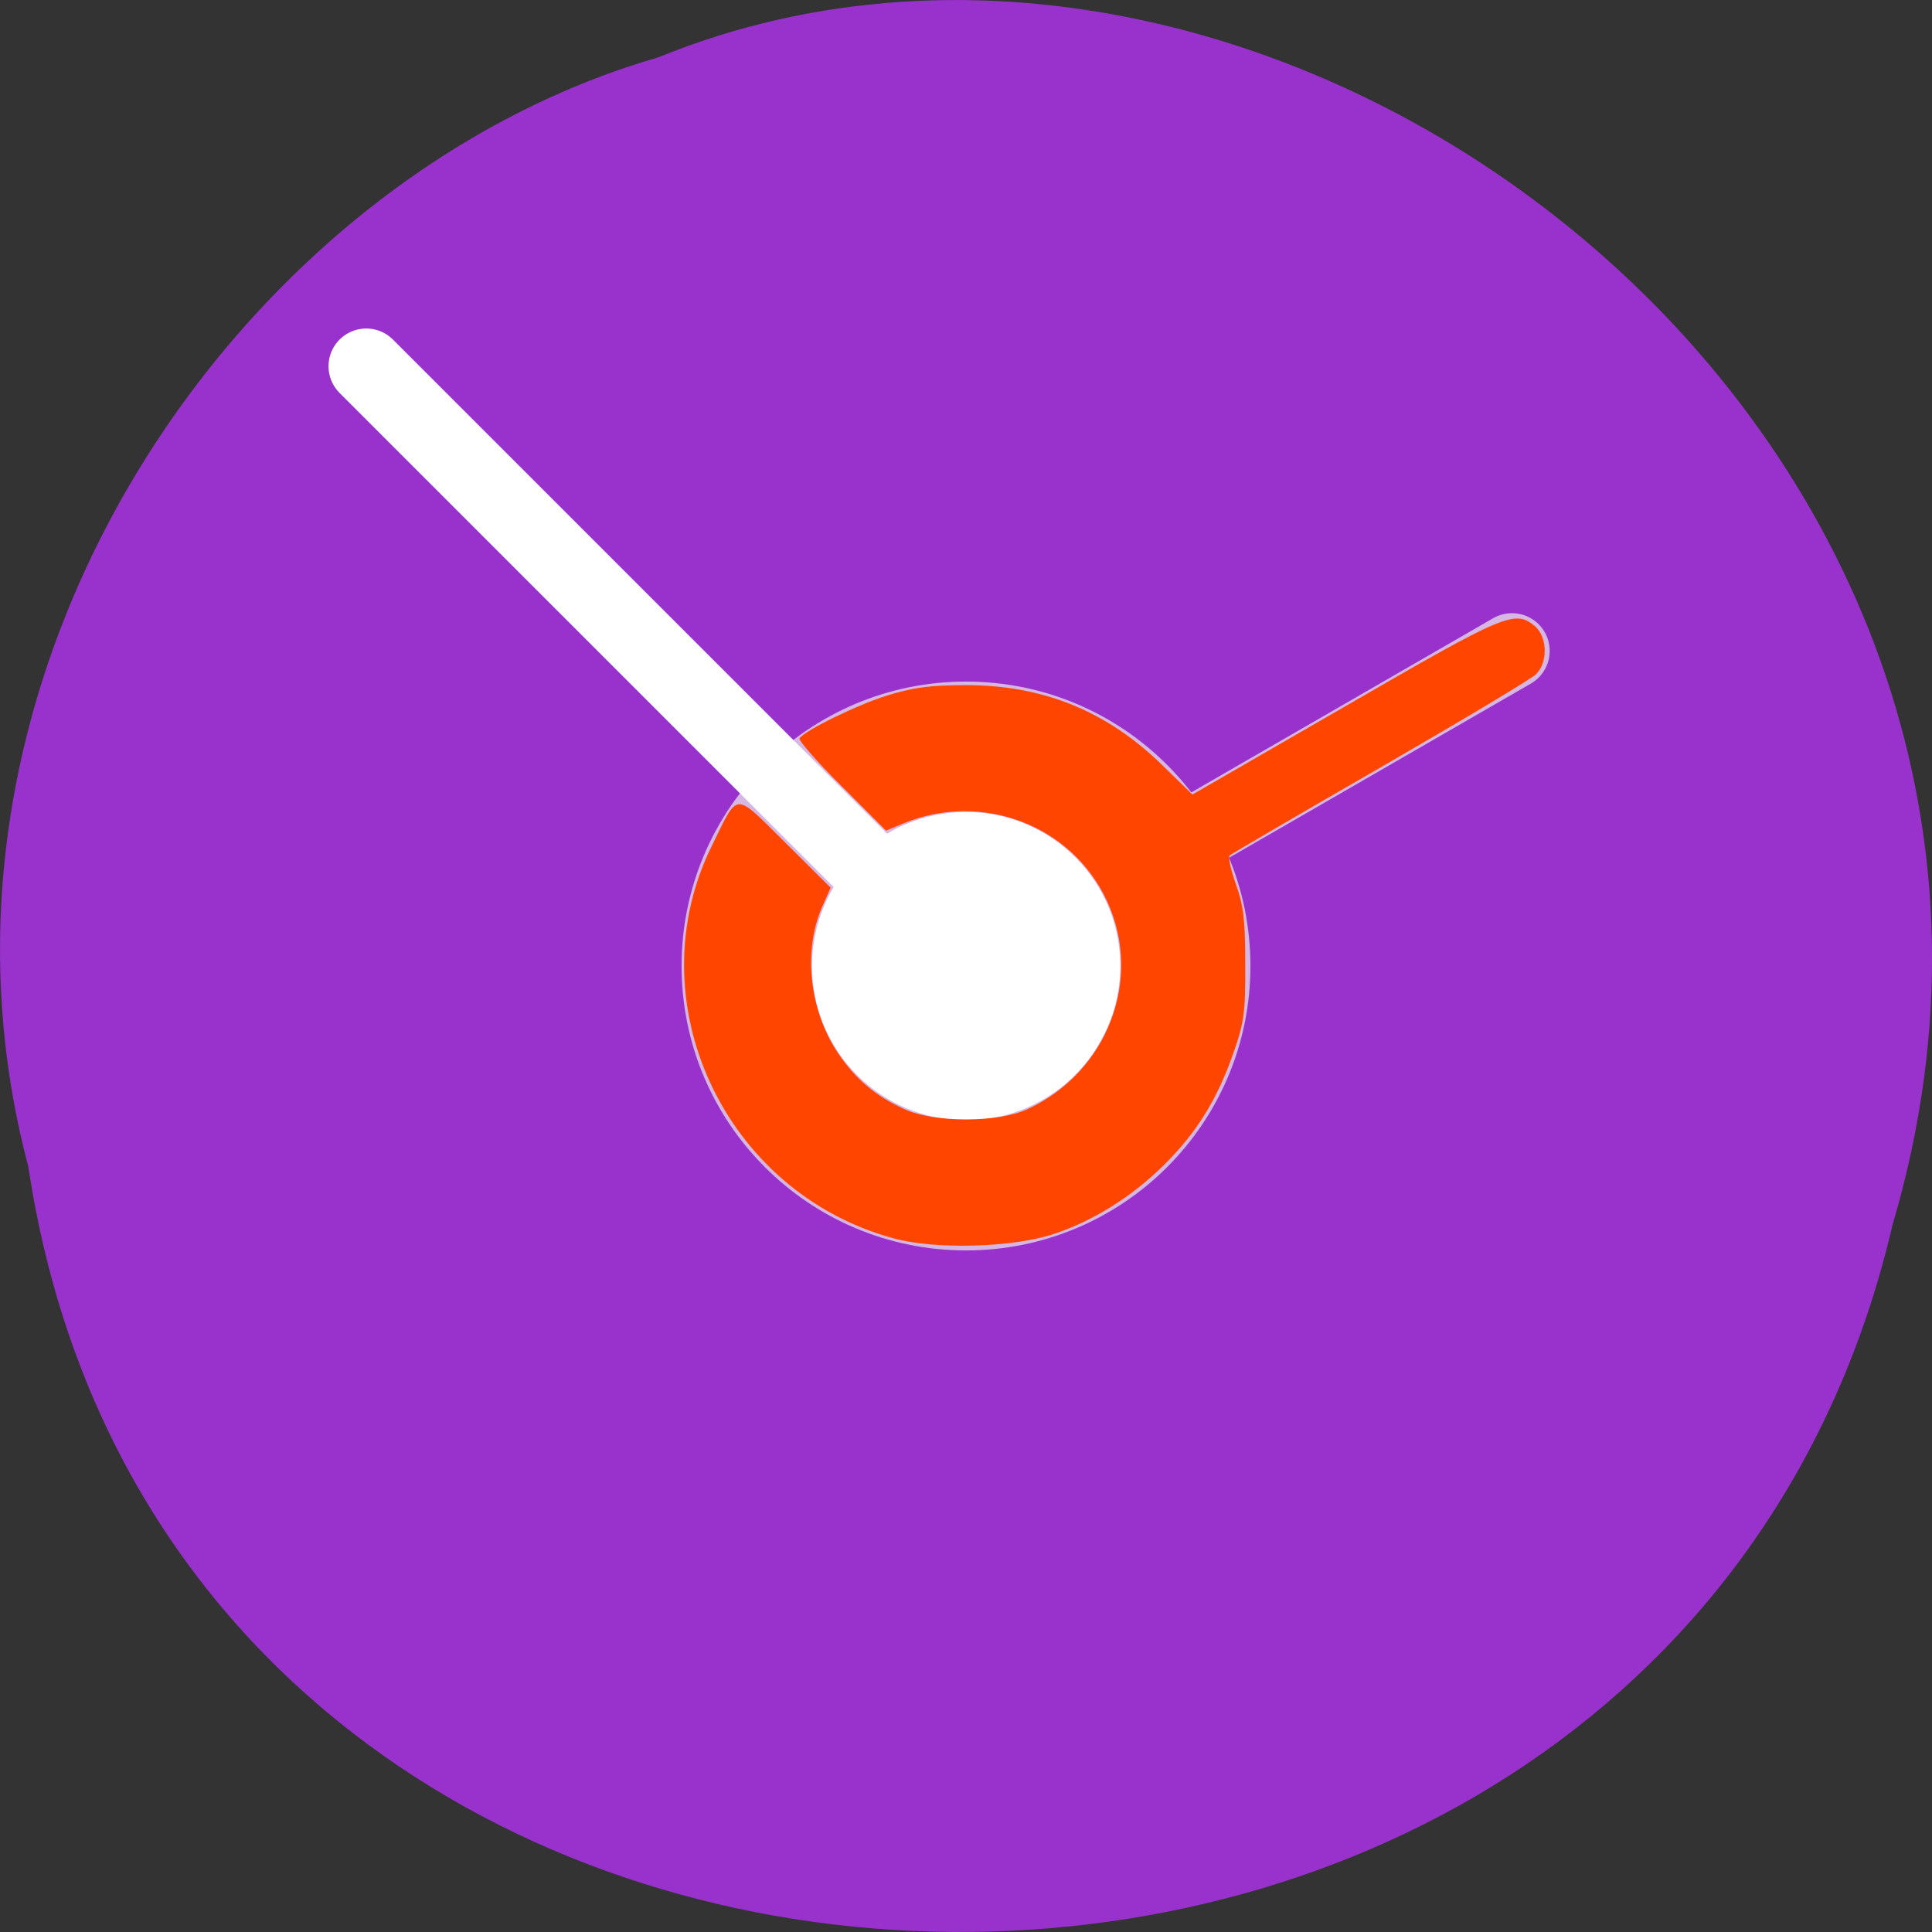 
<svg xmlns="http://www.w3.org/2000/svg" xmlns:xlink="http://www.w3.org/1999/xlink" width="32px" height="32px" viewBox="0 0 32 32" version="1.1">
<rect x="0" y="0" width="32" height="32" fill="#333333" stroke="none"/>
<g id="surface1">
<path style=" stroke:none;fill-rule:nonzero;fill:rgb(60%,19.608%,80%);fill-opacity:1;" d="M 0.469 19.324 C 2.945 35.809 27.621 36.305 31.348 20.281 C 35.184 7.309 21.289 -3.297 10.895 0.953 C 3.934 2.961 -1.691 11.18 0.469 19.324 Z M 0.469 19.324 "/>
<path style=" stroke:none;fill-rule:nonzero;fill:rgb(83.922%,71.765%,89.02%);fill-opacity:1;" d="M 20.711 16 C 20.711 18.602 18.602 20.711 16 20.711 C 13.398 20.711 11.289 18.602 11.289 16 C 11.289 13.398 13.398 11.289 16 11.289 C 18.602 11.289 20.711 13.398 20.711 16 Z M 20.711 16 "/>
<path style="fill:none;stroke-width:10;stroke-linecap:round;stroke-linejoin:miter;stroke:rgb(83.922%,71.765%,89.02%);stroke-opacity:1;stroke-miterlimit:4;" d="M 128 924.36 L 200.344 882.61 " transform="matrix(0.125,0,0,0.125,0,-99.545)"/>
<path style="fill:none;stroke-width:10;stroke-linecap:round;stroke-linejoin:miter;stroke:rgb(100%,100%,100%);stroke-opacity:1;stroke-miterlimit:4;" d="M 128 924.36 L 48.531 844.891 " transform="matrix(0.125,0,0,0.125,0,-99.545)"/>
<path style=" stroke:none;fill-rule:nonzero;fill:rgb(100%,100%,100%);fill-opacity:1;" d="M 18.555 16 C 18.555 17.41 17.41 18.555 16 18.555 C 14.59 18.555 13.449 17.41 13.449 16 C 13.449 14.59 14.59 13.449 16 13.449 C 17.41 13.449 18.555 14.59 18.555 16 Z M 18.555 16 "/>
<path style=" stroke:none;fill-rule:nonzero;fill:rgb(100%,27.059%,0%);fill-opacity:1;" d="M 14.805 20.512 C 11.988 19.75 10.52 16.578 11.793 14.004 C 12.238 13.098 12.145 13.105 13.008 13.957 L 13.758 14.703 L 13.621 15.012 C 13.297 15.742 13.402 16.727 13.879 17.441 C 14.164 17.867 14.496 18.152 14.98 18.371 C 15.465 18.598 16.535 18.598 17.02 18.371 C 18.34 17.762 18.934 16.223 18.34 14.934 C 17.762 13.668 16.258 13.098 14.957 13.641 L 14.676 13.758 L 13.941 13.023 C 13.535 12.621 13.223 12.262 13.242 12.23 C 13.324 12.102 14.207 11.668 14.707 11.516 C 15.121 11.387 15.418 11.348 16 11.348 C 17.285 11.348 18.34 11.781 19.258 12.68 L 19.75 13.16 L 22.281 11.699 C 24.934 10.164 25.086 10.098 25.418 10.367 C 25.629 10.543 25.645 10.965 25.441 11.168 C 25.363 11.246 24.199 11.941 22.859 12.715 C 21.516 13.488 20.395 14.145 20.367 14.168 C 20.34 14.199 20.387 14.414 20.473 14.652 C 20.598 15.004 20.625 15.246 20.625 15.98 C 20.629 16.777 20.605 16.941 20.426 17.449 C 20.16 18.211 19.82 18.762 19.27 19.305 C 18.738 19.828 18.09 20.234 17.434 20.445 C 16.754 20.664 15.492 20.699 14.805 20.512 Z M 14.805 20.512 "/>
</g>
</svg>
